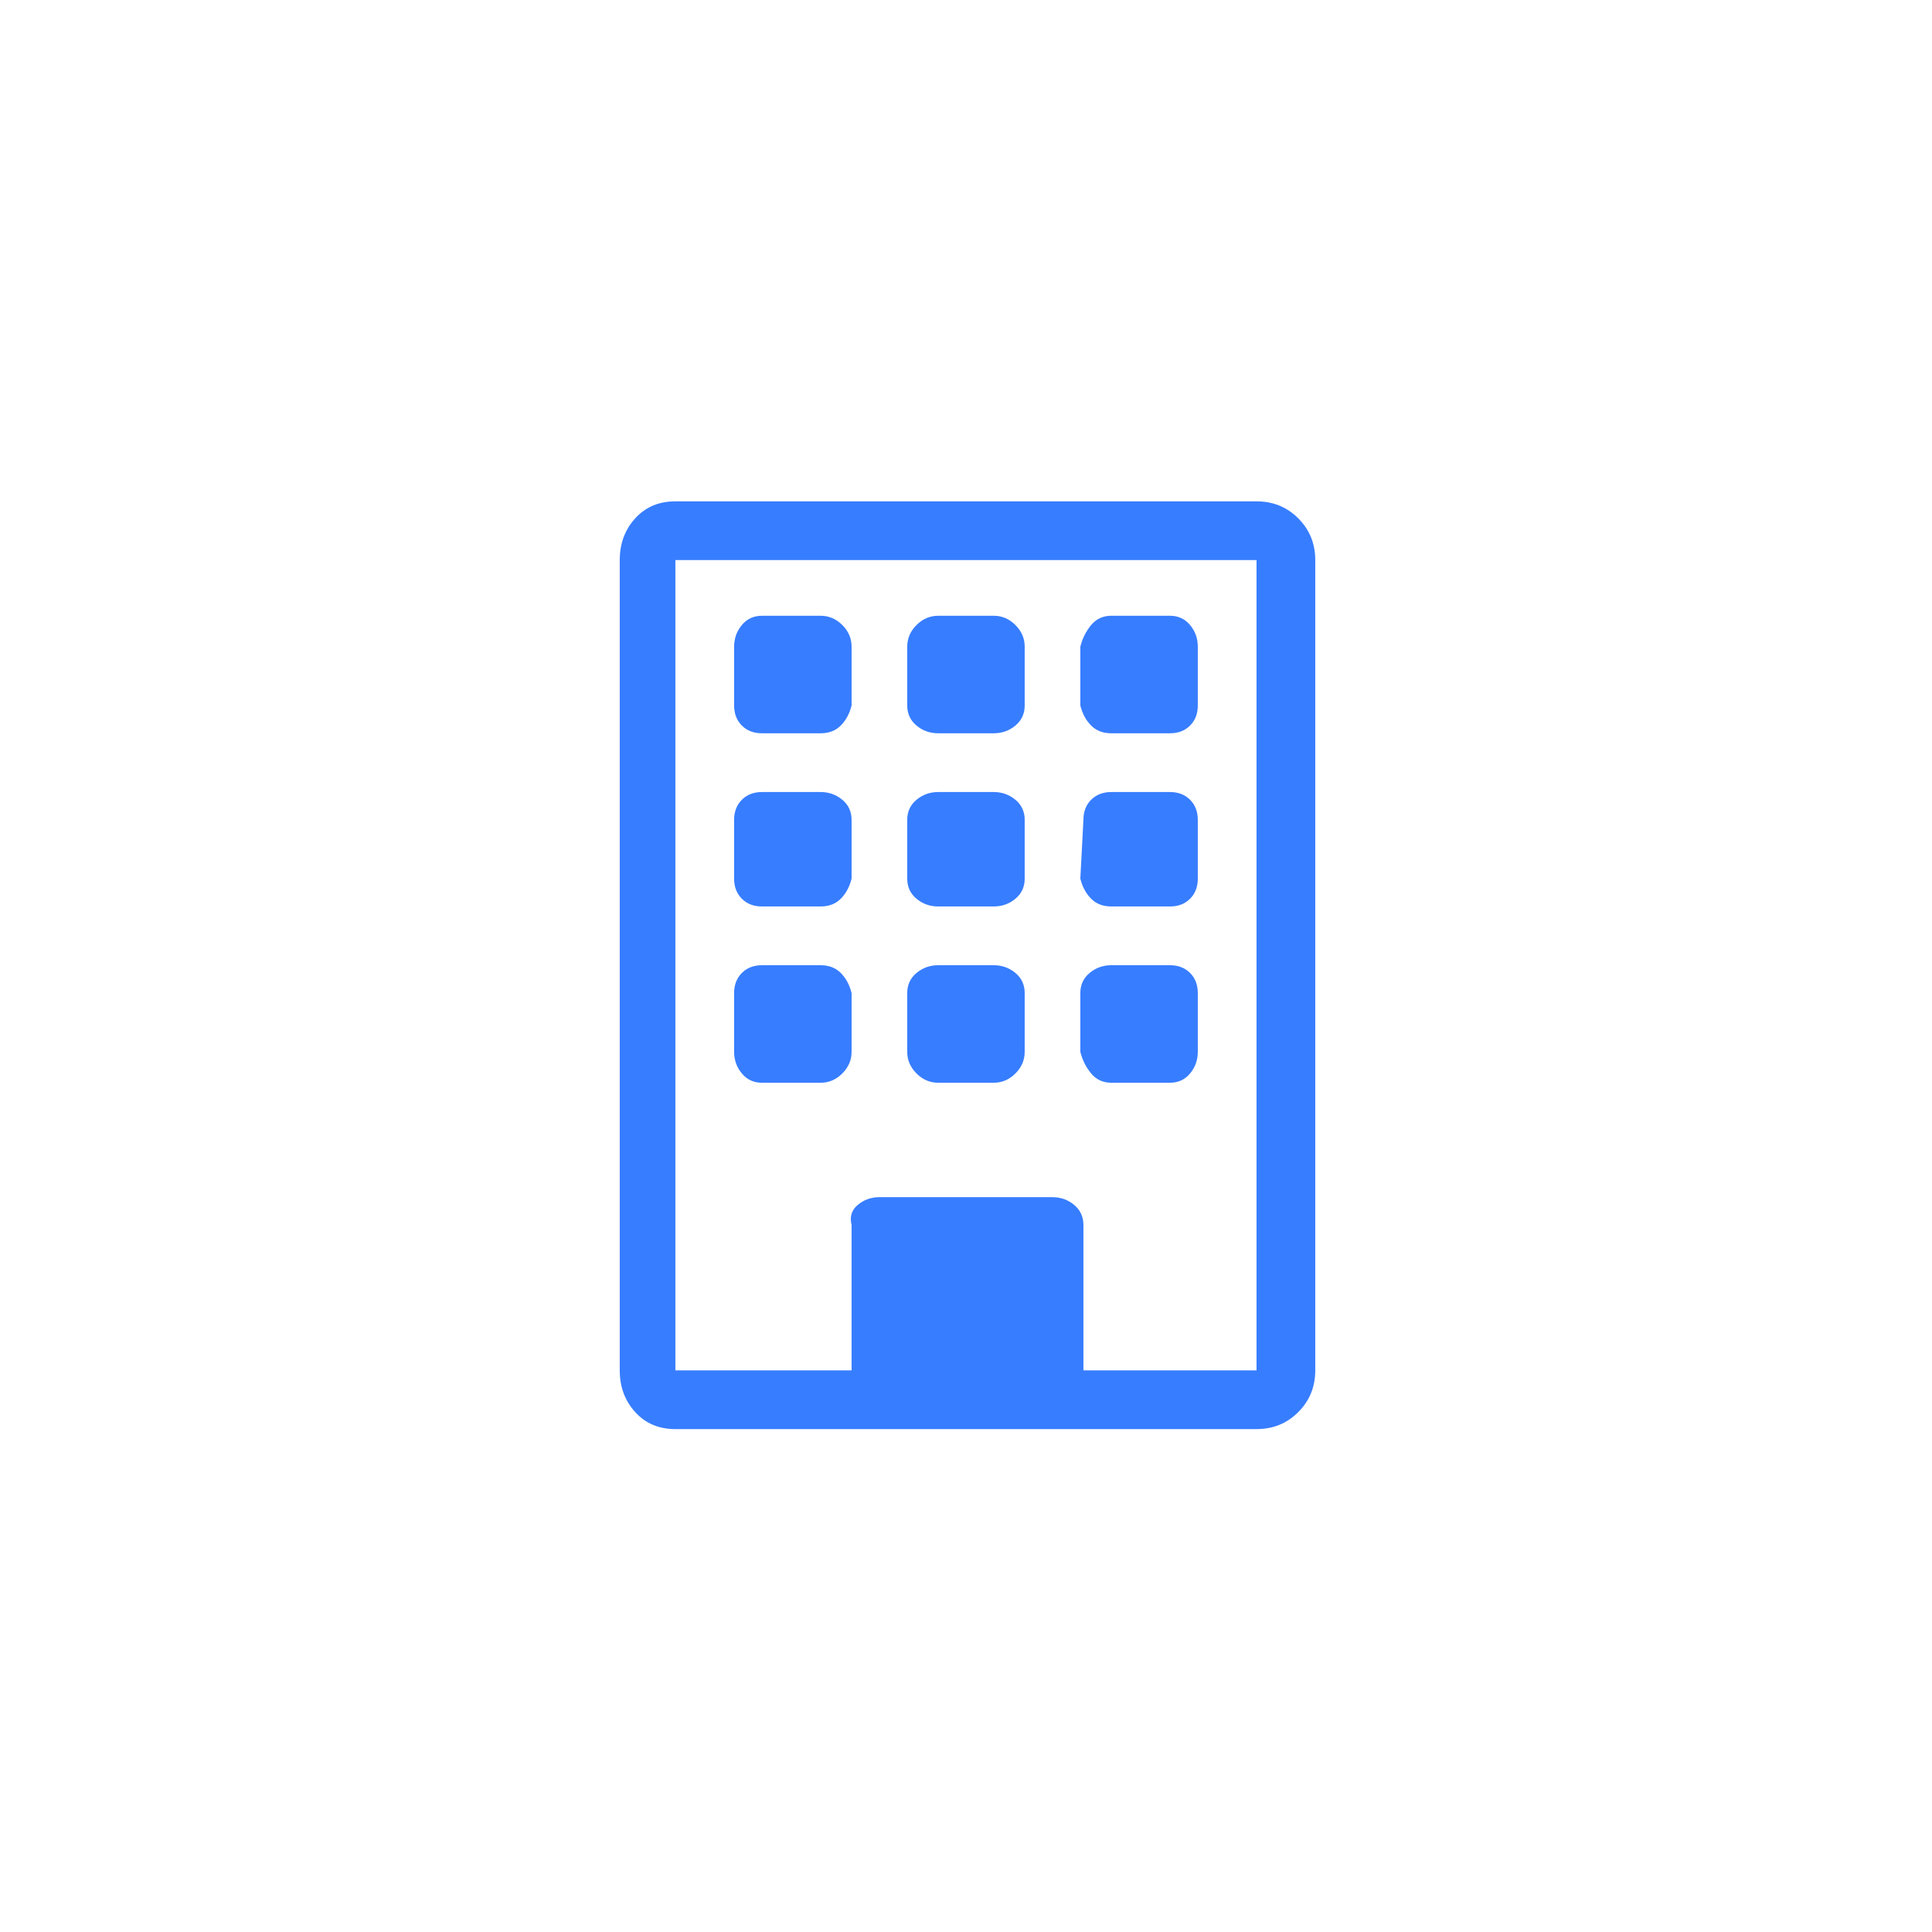 <svg width="50" height="50" viewBox="0 0 50 50" fill="none" xmlns="http://www.w3.org/2000/svg">
<path d="M18.999 16.736C18.999 16.523 19.066 16.336 19.199 16.176C19.332 16.016 19.506 15.936 19.719 15.936H21.239C21.452 15.936 21.639 16.016 21.799 16.176C21.959 16.336 22.039 16.523 22.039 16.736V18.257C21.986 18.471 21.892 18.644 21.759 18.777C21.626 18.911 21.452 18.977 21.239 18.977H19.719C19.506 18.977 19.332 18.911 19.199 18.777C19.066 18.644 18.999 18.471 18.999 18.257V16.736ZM23.479 16.736C23.479 16.523 23.559 16.336 23.719 16.176C23.879 16.016 24.066 15.936 24.279 15.936H25.719C25.932 15.936 26.119 16.016 26.279 16.176C26.439 16.336 26.519 16.523 26.519 16.736V18.257C26.519 18.471 26.439 18.644 26.279 18.777C26.119 18.911 25.932 18.977 25.719 18.977H24.279C24.066 18.977 23.879 18.911 23.719 18.777C23.559 18.644 23.479 18.471 23.479 18.257V16.736ZM28.759 15.936C28.546 15.936 28.372 16.016 28.239 16.176C28.106 16.336 28.012 16.523 27.959 16.736V18.257C28.012 18.471 28.106 18.644 28.239 18.777C28.372 18.911 28.546 18.977 28.759 18.977H30.279C30.492 18.977 30.666 18.911 30.799 18.777C30.932 18.644 30.999 18.471 30.999 18.257V16.736C30.999 16.523 30.932 16.336 30.799 16.176C30.666 16.016 30.492 15.936 30.279 15.936H28.759ZM18.999 21.218C18.999 21.005 19.066 20.831 19.199 20.698C19.332 20.565 19.506 20.498 19.719 20.498H21.239C21.452 20.498 21.639 20.565 21.799 20.698C21.959 20.831 22.039 21.005 22.039 21.218V22.739C21.986 22.953 21.892 23.126 21.759 23.259C21.626 23.393 21.452 23.459 21.239 23.459H19.719C19.506 23.459 19.332 23.393 19.199 23.259C19.066 23.126 18.999 22.953 18.999 22.739V21.218ZM24.279 20.498C24.066 20.498 23.879 20.565 23.719 20.698C23.559 20.831 23.479 21.005 23.479 21.218V22.739C23.479 22.953 23.559 23.126 23.719 23.259C23.879 23.393 24.066 23.459 24.279 23.459H25.719C25.932 23.459 26.119 23.393 26.279 23.259C26.439 23.126 26.519 22.953 26.519 22.739V21.218C26.519 21.005 26.439 20.831 26.279 20.698C26.119 20.565 25.932 20.498 25.719 20.498H24.279ZM28.039 21.218C28.039 21.005 28.106 20.831 28.239 20.698C28.372 20.565 28.546 20.498 28.759 20.498H30.279C30.492 20.498 30.666 20.565 30.799 20.698C30.932 20.831 30.999 21.005 30.999 21.218V22.739C30.999 22.953 30.932 23.126 30.799 23.259C30.666 23.393 30.492 23.459 30.279 23.459H28.759C28.546 23.459 28.372 23.393 28.239 23.259C28.106 23.126 28.012 22.953 27.959 22.739L28.039 21.218ZM19.719 24.98C19.506 24.98 19.332 25.047 19.199 25.18C19.066 25.314 18.999 25.487 18.999 25.7V27.221C18.999 27.434 19.066 27.621 19.199 27.781C19.332 27.941 19.506 28.021 19.719 28.021H21.239C21.452 28.021 21.639 27.941 21.799 27.781C21.959 27.621 22.039 27.434 22.039 27.221V25.7C21.986 25.487 21.892 25.314 21.759 25.18C21.626 25.047 21.452 24.98 21.239 24.98H19.719ZM23.479 25.7C23.479 25.487 23.559 25.314 23.719 25.18C23.879 25.047 24.066 24.98 24.279 24.98H25.719C25.932 24.98 26.119 25.047 26.279 25.18C26.439 25.314 26.519 25.487 26.519 25.7V27.221C26.519 27.434 26.439 27.621 26.279 27.781C26.119 27.941 25.932 28.021 25.719 28.021H24.279C24.066 28.021 23.879 27.941 23.719 27.781C23.559 27.621 23.479 27.434 23.479 27.221V25.7ZM28.759 24.98C28.546 24.98 28.359 25.047 28.199 25.18C28.039 25.314 27.959 25.487 27.959 25.7V27.221C28.012 27.434 28.106 27.621 28.239 27.781C28.372 27.941 28.546 28.021 28.759 28.021H30.279C30.492 28.021 30.666 27.941 30.799 27.781C30.932 27.621 30.999 27.434 30.999 27.221V25.7C30.999 25.487 30.932 25.314 30.799 25.18C30.666 25.047 30.492 24.98 30.279 24.98H28.759ZM16.039 14.495C16.039 14.069 16.172 13.708 16.439 13.415C16.706 13.121 17.052 12.975 17.479 12.975H32.519C32.946 12.975 33.306 13.121 33.599 13.415C33.892 13.708 34.039 14.069 34.039 14.495V35.465C34.039 35.892 33.892 36.252 33.599 36.545C33.306 36.839 32.946 36.985 32.519 36.985H17.479C17.052 36.985 16.706 36.839 16.439 36.545C16.172 36.252 16.039 35.892 16.039 35.465V14.495ZM32.519 14.495H17.479V35.465H22.039V31.703C21.986 31.49 22.039 31.316 22.199 31.183C22.359 31.049 22.546 30.983 22.759 30.983H27.239C27.452 30.983 27.639 31.049 27.799 31.183C27.959 31.316 28.039 31.49 28.039 31.703V35.465H32.519V14.495Z" fill="#377DFF"/>
</svg>

